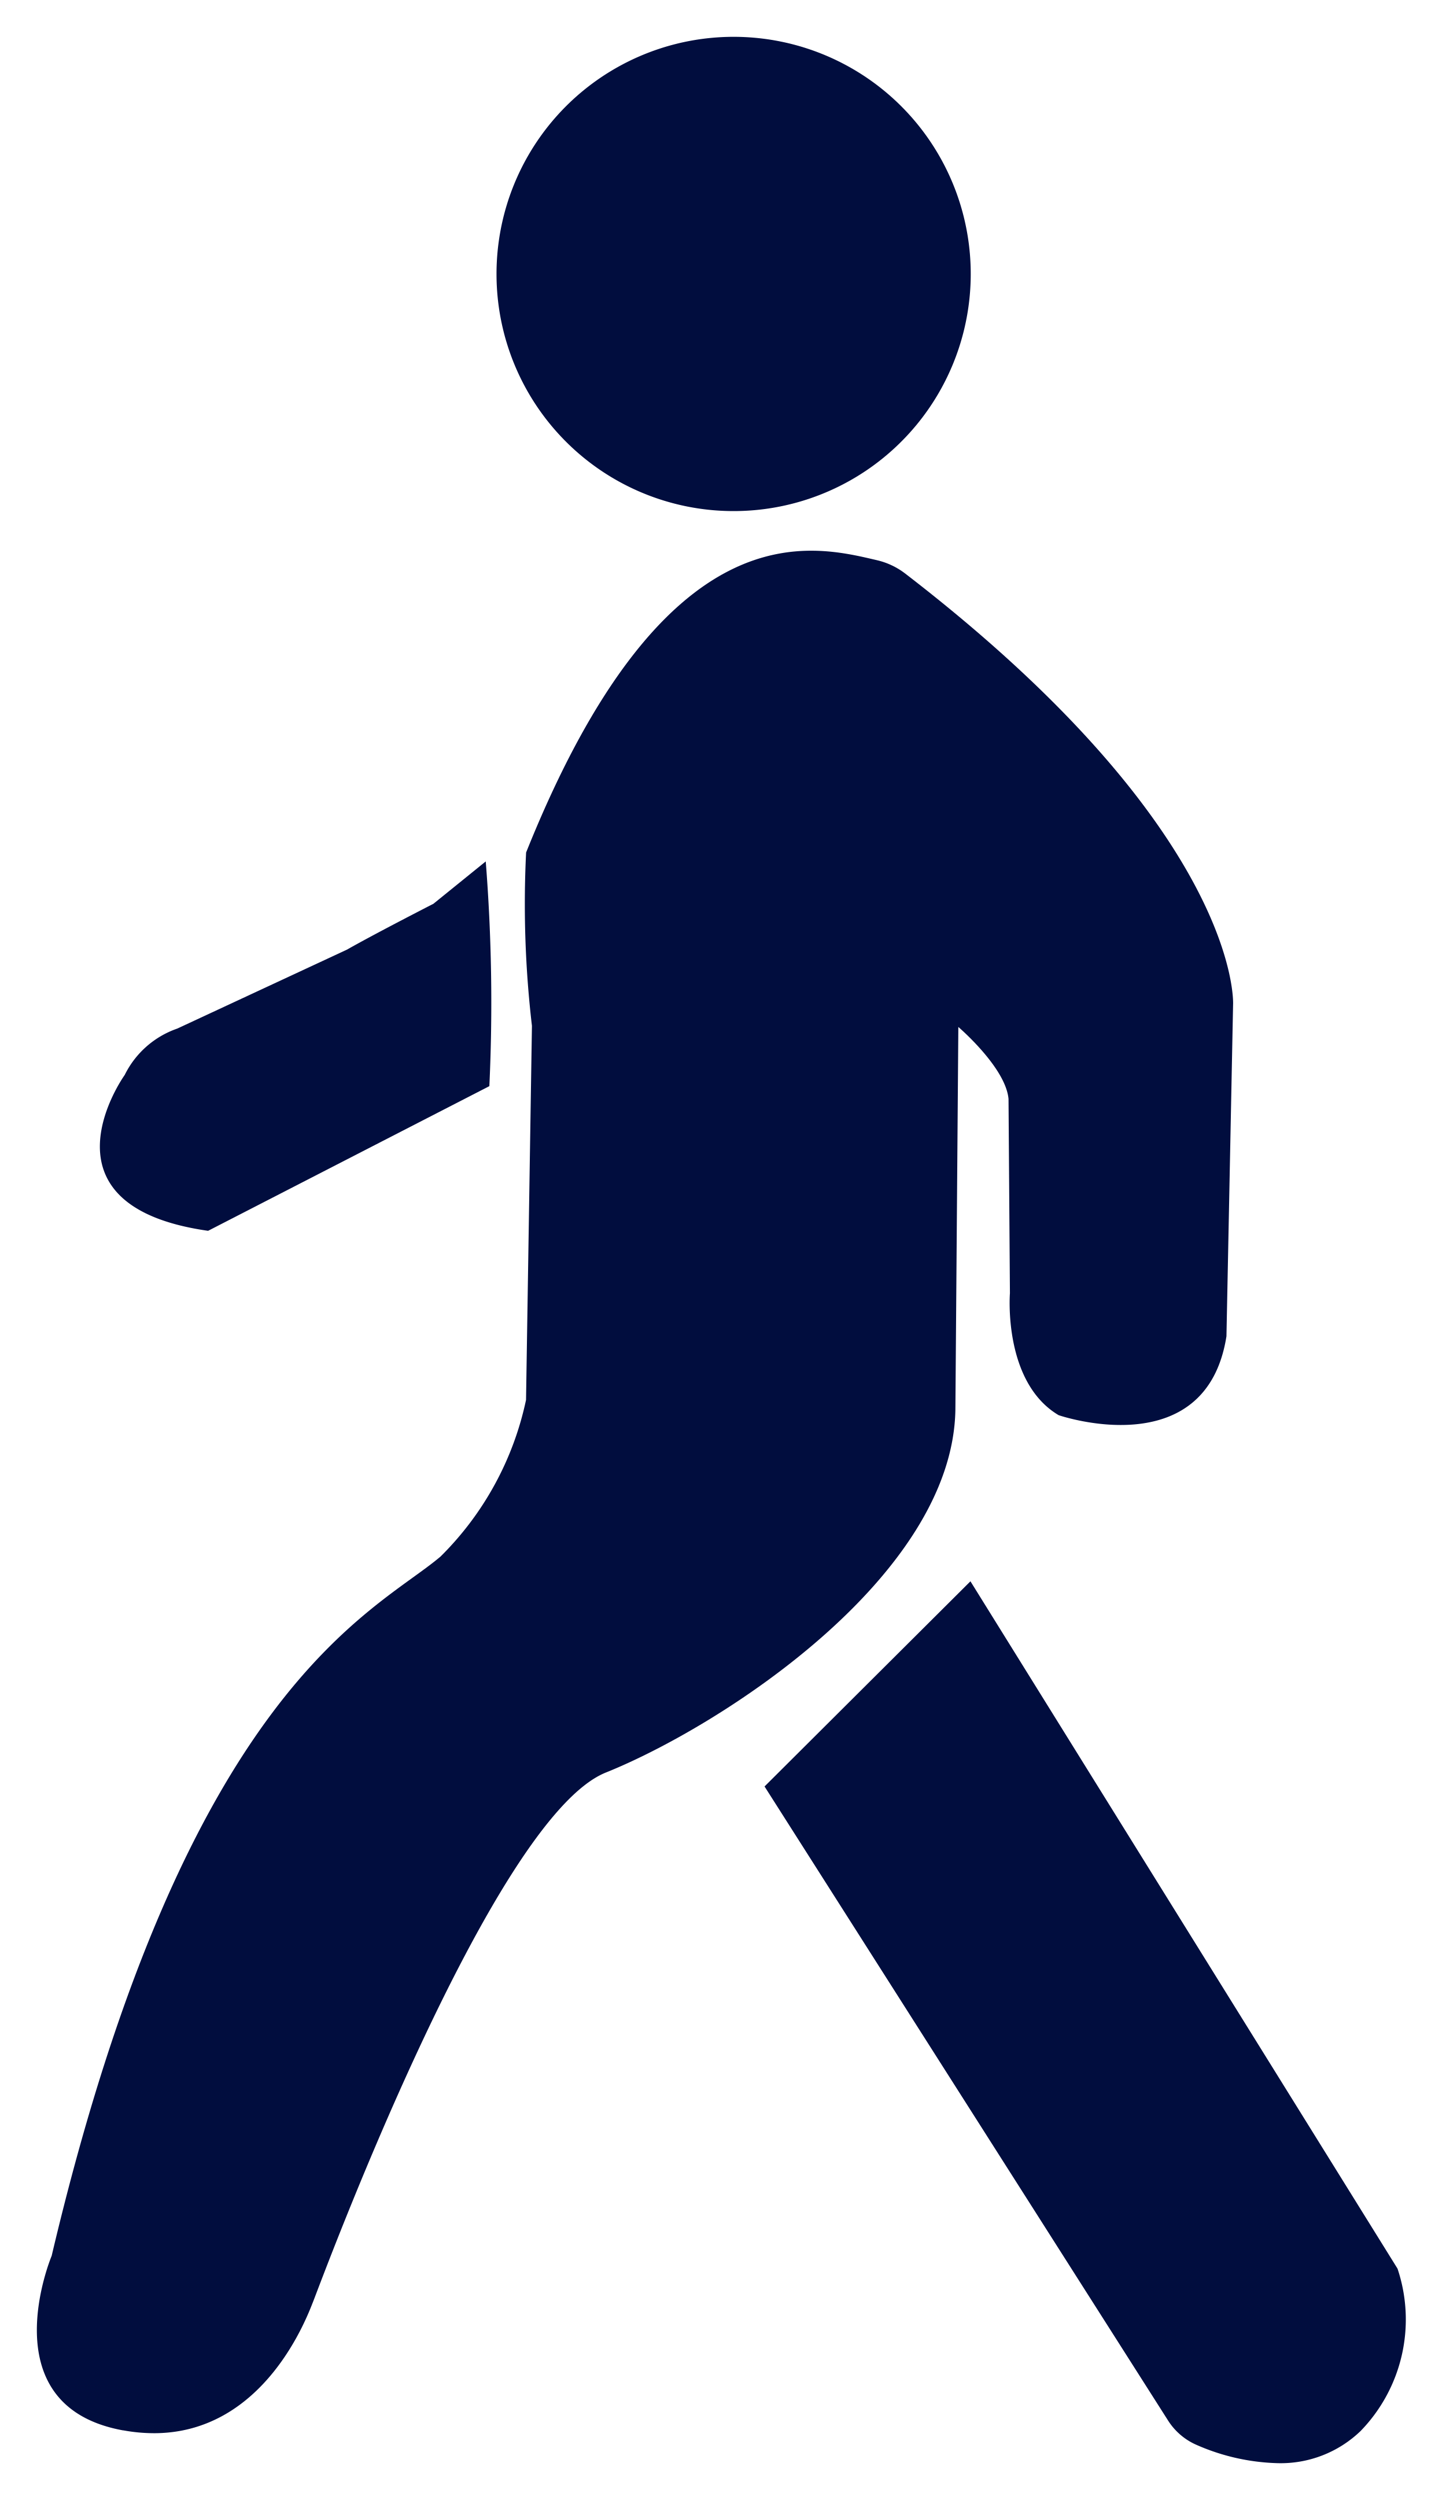 <svg xmlns="http://www.w3.org/2000/svg" width="19.594" height="33.873" viewBox="0 0 19.594 33.873">
  <path id="_15min" data-name="15min" d="M15.722,32.631a.867.867,0,0,1-.393-.332L9.86,23.706l2.79-2.78,5.787,9.313a2.169,2.169,0,0,1-.5,2.2,1.561,1.561,0,0,1-1.127.436A2.907,2.907,0,0,1,15.722,32.631Zm-14.553-.2C-.656,32.1.2,30.066.2,30.066c1.823-7.726,4.377-8.716,5.27-9.476a4.212,4.212,0,0,0,1.158-2.122L6.708,13.4a14.174,14.174,0,0,1-.079-2.349c1.884-4.7,3.875-4.165,4.756-3.96a1,1,0,0,1,.383.182c4.554,3.506,4.441,5.833,4.441,5.833l-.09,4.5c-.277,1.758-2.274,1.069-2.274,1.069-.757-.449-.66-1.652-.66-1.652l-.019-2.633c-.039-.428-.68-.975-.68-.975l-.04,5.188c-.039,2.262-3.183,4.29-4.736,4.914s-3.886,6.969-3.966,7.167c-.069.17-.647,1.785-2.159,1.785A2.331,2.331,0,0,1,1.169,32.43Zm.019-18.362a1.25,1.25,0,0,1,.714-.632l2.3-1.07c.372-.212,1.171-.621,1.171-.621l.709-.574a24.268,24.268,0,0,1,.049,3.045L2.32,16.177C-.08,15.837,1.188,14.068,1.188,14.068ZM6.228,3.213A3.213,3.213,0,1,1,9.44,6.425,3.212,3.212,0,0,1,6.228,3.213Z" transform="translate(0.5 0.5)" fill="#010d3e" stroke="rgba(0,0,0,0)" stroke-miterlimit="10" stroke-width="1"/>
</svg>
